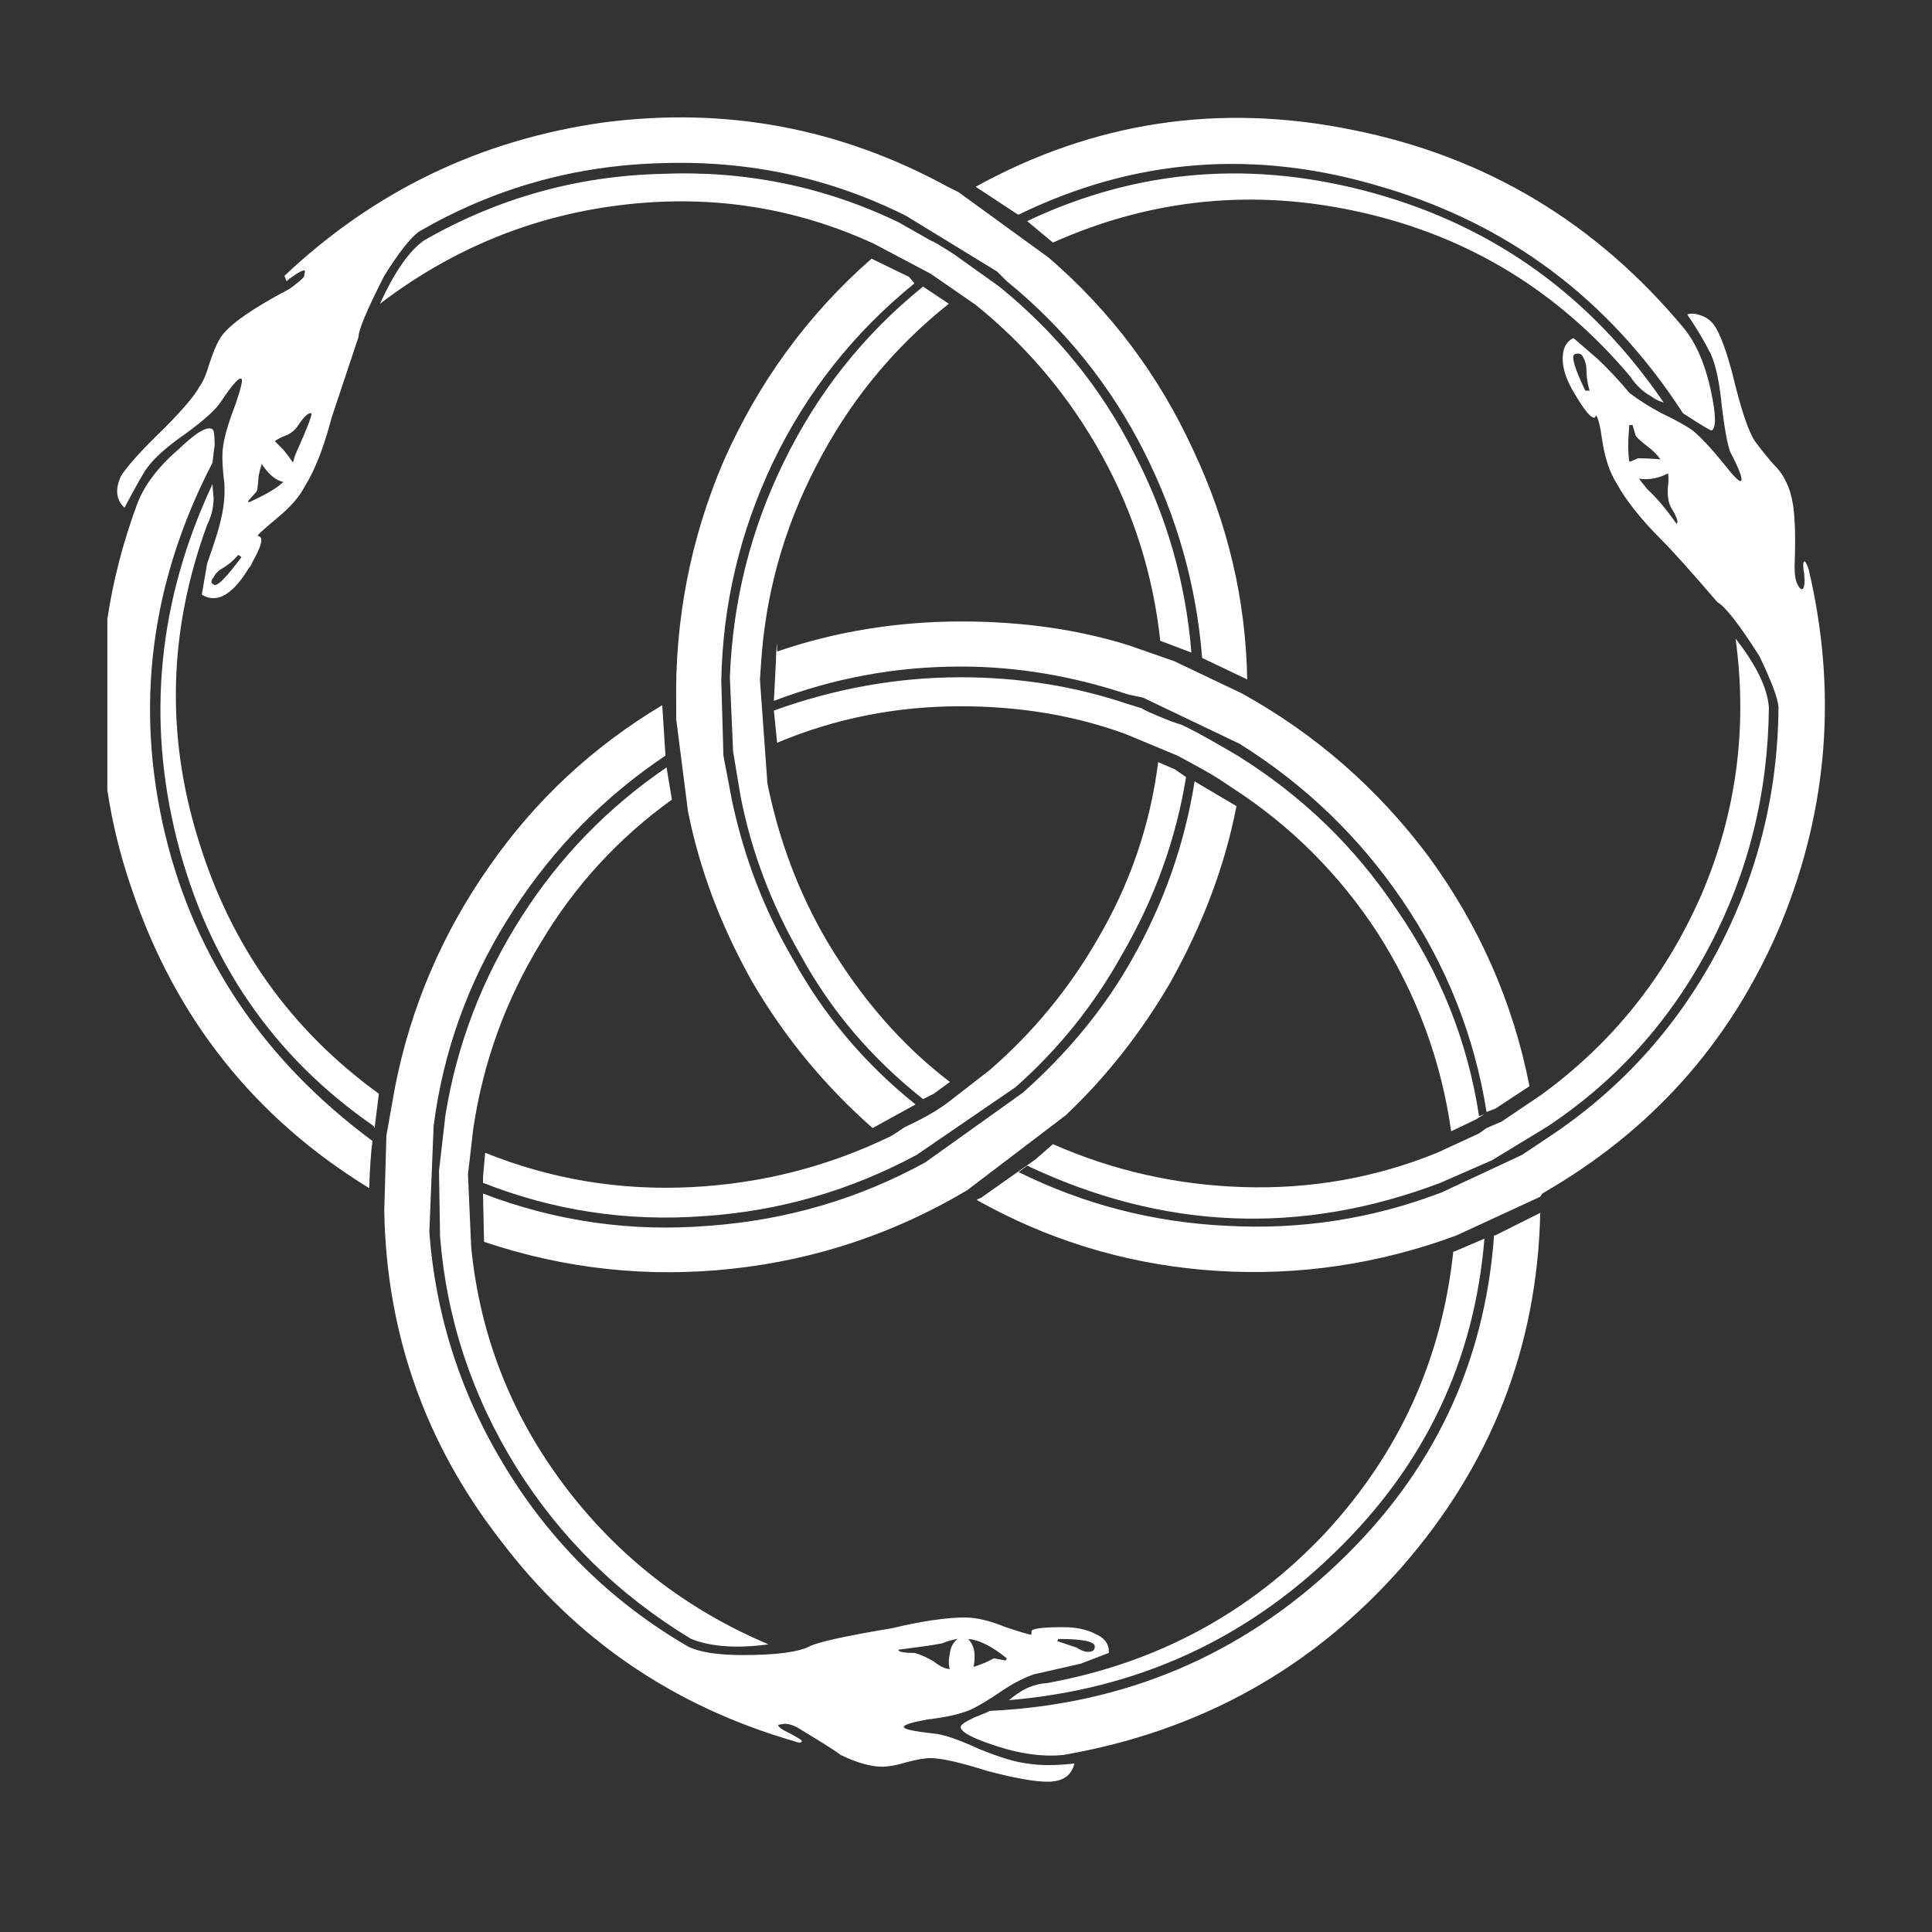 <svg fill="#FFFFFF" xmlns="http://www.w3.org/2000/svg" xmlns:xlink="http://www.w3.org/1999/xlink" version="1.1" x="0px" y="0px" viewBox="0 0 90 90" enable-background="new 0 0 90 90" xml:space="preserve"><rect x="0" y="0" width="90" height="90" fill="#333333" stroke="none"/><path fill-rule="evenodd" clip-rule="evenodd" d="M82.5,21.5c0.333,0.333,0.55,0.617,0.65,0.85c0.267,0.467,0.416,1.117,0.449,1.95  c0.034,0.467,0.034,1.167,0,2.1c0,0.4,0.051,0.684,0.15,0.85c0.066,0.133,0.134,0.2,0.2,0.2c0.1-0.034,0.133-0.267,0.1-0.7  c-0.066-0.367-0.066-0.567,0-0.6c0.033-0.033,0.101,0.083,0.2,0.35c1.333,5.633,0.917,11.117-1.25,16.45  c-2.2,5.3-5.75,9.416-10.65,12.35l-0.5,0.3l-0.1,0.15l-3.9,1.8L67.15,57.8C63.517,59.033,59.8,59.483,56,59.15  c-3.733-0.334-7.233-1.417-10.5-3.25c0.033-0.034,0.1-0.067,0.2-0.101l2.55-1.8l0.8-0.7c2.8,1.233,5.75,1.9,8.851,2  c3.166,0.101,6.183-0.434,9.05-1.6l1.95-0.9l0.35-0.25l0.7-0.3L71.8,51c3.3-2.4,5.783-5.5,7.45-9.3c1.634-3.8,2.167-7.784,1.6-11.95  c0.967,1.233,1.483,2.3,1.551,3.2c-0.034,3.966-0.95,7.667-2.75,11.1c-1.834,3.5-4.367,6.316-7.601,8.45l-2.55,1.55l-2.4,1.05  c-6.5,2.467-12.916,2.2-19.25-0.8l-0.399,0.3c3.033,1.5,6.25,2.334,9.649,2.5c3.467,0.2,6.817-0.316,10.051-1.55l3.75-1.75L72.1,53  c3.334-2.2,5.95-5.066,7.851-8.6c1.899-3.566,2.866-7.383,2.899-11.45c-0.033-0.434-0.333-1.233-0.899-2.4  c-0.934-1.466-1.584-2.3-1.95-2.5c-1.2-1.4-2.066-2.367-2.6-2.9c-0.967-0.967-1.667-1.85-2.101-2.65c-0.3-0.467-0.517-1.1-0.649-1.9  c-0.101-0.733-0.2-1.15-0.301-1.25l-0.05,0.1c-0.166,0.066-0.5-0.333-1-1.2c-0.3-0.5-0.467-0.967-0.5-1.4  c-0.033-0.567,0.134-0.934,0.5-1.1L74.4,16.7c0.533,0.5,1.033,1.033,1.5,1.6c0.433,0.333,0.933,0.65,1.5,0.95  c0.633,0.3,1.116,0.567,1.449,0.8c0.367,0.3,0.851,0.817,1.45,1.55c0.467,0.6,0.733,0.867,0.8,0.8c0.101-0.066-0.066-0.517-0.5-1.35  c-0.133-0.367-0.267-1.1-0.399-2.2c-0.101-1.033-0.267-1.817-0.5-2.35c-0.3-0.6-0.667-1.217-1.101-1.85  c0.167-0.066,0.384-0.05,0.65,0.05c0.3,0.1,0.533,0.3,0.7,0.6c0.3,0.534,0.6,1.434,0.899,2.7c0.334,1.3,0.634,2.15,0.9,2.55  C81.917,20.783,82.167,21.1,82.5,21.5z M75.95,17.55c-3.334-3.966-7.5-6.517-12.5-7.65c-4.967-1.133-9.767-0.667-14.4,1.4l-1.2-1  C52.983,7.867,58.366,7.433,64,9s10.134,4.817,13.5,9.75c-0.233-0.067-0.434-0.167-0.6-0.3C76.533,18.25,76.217,17.95,75.95,17.55z   M79.7,18.2c0.233,1.1,0.25,1.716,0.05,1.85c-0.033,0.034-0.483-0.233-1.35-0.8c-3.434-5.3-8.117-8.817-14.051-10.55  C58.483,6.933,52.85,7.367,47.45,10L47.35,9.95L45.45,8.7C50.95,5.667,56.8,4.783,63,6.05c6.2,1.233,11.35,4.317,15.45,9.25  C79.017,16,79.434,16.967,79.7,18.2z M74.05,18.2c-0.1-0.333-0.149-0.667-0.149-1c0-0.2-0.051-0.383-0.15-0.55  c-0.066-0.167-0.2-0.217-0.4-0.15c-0.166,0.1,0,0.667,0.5,1.7H74.05z M75.9,21.5h0.05c0.166-0.067,0.283-0.117,0.35-0.15  c0.367,0,0.717,0.017,1.05,0.05c-0.166-0.233-0.366-0.433-0.6-0.6c-0.3-0.233-0.483-0.4-0.55-0.5l-0.15-0.5H75.9  C75.833,20.533,75.833,21.1,75.9,21.5z M77.7,22.05c-0.434,0.233-0.884,0.317-1.351,0.25c0.101,0.133,0.233,0.3,0.4,0.5  c0.434,0.4,0.884,0.934,1.35,1.6c0.101-0.066,0.017-0.316-0.25-0.75c-0.133-0.233-0.183-0.566-0.149-1  C77.733,22.417,77.733,22.217,77.7,22.05z M43.35,11.2c0.167,0.066,0.533,0.283,1.1,0.65l2.1,1.5c2.667,2.167,4.75,4.733,6.25,7.7  c1.533,2.934,2.434,6.05,2.7,9.35l-1.45-0.55c-0.333-3.067-1.233-5.934-2.7-8.6c-1.5-2.733-3.466-5.083-5.899-7.05l-2.1-1.45  l-2.65-1.4c-3.7-1.7-7.617-2.3-11.75-1.8s-7.883,2.034-11.25,4.6c0.667-1.467,1.35-2.45,2.05-2.95c3.433-1.967,7.117-3,11.05-3.1  c3.9-0.167,7.583,0.583,11.05,2.25L43.35,11.2z M44.65,8.95l4.2,3.05c2.9,2.5,5.15,5.5,6.75,9c1.601,3.4,2.434,6.95,2.5,10.65  l-2.1-1c-0.267-3.367-1.167-6.566-2.7-9.6c-1.566-3.1-3.7-5.75-6.399-7.95l-0.45-0.45l-4.25-2.6  c-3.534-1.767-7.317-2.583-11.35-2.45C26.783,7.7,23,8.767,19.5,10.8c-0.4,0.3-0.933,0.983-1.6,2.05c-0.8,1.566-1.2,2.517-1.2,2.85  l-1.25,3.75c-0.367,1.4-0.784,2.466-1.25,3.2c-0.233,0.467-0.65,0.95-1.25,1.45c-0.6,0.5-0.917,0.783-0.95,0.85L12.1,25  c0.167,0.1,0.05,0.5-0.35,1.2c-0.033,0.1-0.083,0.183-0.15,0.25c-0.767,1.267-1.5,1.683-2.2,1.25l0.25-1.45  c0.367-1.033,0.583-1.733,0.65-2.1c0.133-0.533,0.184-1.083,0.15-1.65c-0.1-0.8-0.117-1.383-0.05-1.75  c0.067-0.467,0.267-1.133,0.6-2c0.233-0.7,0.317-1.067,0.25-1.1c-0.1-0.1-0.417,0.25-0.95,1.05c-0.233,0.367-0.783,0.867-1.65,1.5  c-0.867,0.6-1.467,1.133-1.8,1.6c-0.133,0.167-0.483,0.784-1.05,1.85c-0.4-0.367-0.45-0.867-0.15-1.5  c0.333-0.5,0.983-1.217,1.95-2.15c0.9-0.9,1.467-1.567,1.7-2c0.167-0.233,0.317-0.583,0.45-1.05c0.167-0.5,0.317-0.867,0.45-1.1  c0.3-0.6,1.4-1.4,3.3-2.4c0.4-0.3,0.617-0.483,0.65-0.55c0.033-0.066,0.05-0.167,0.05-0.3c-0.067-0.033-0.267,0.066-0.6,0.3  c-0.1,0.067-0.184,0.133-0.25,0.2l-0.1-0.25c4.2-3.967,9.167-6.35,14.9-7.15c5.667-0.733,11,0.267,16,3L44.65,8.95z M42.6,13.2  c-2.833,2.3-5.033,5.083-6.6,8.35c-1.533,3.233-2.333,6.617-2.4,10.15l0.1,3.5l0.4,2.1c0.566,2.667,1.517,5.133,2.85,7.4  c1.433,2.6,3.333,4.85,5.7,6.75l-2,1.1c-2.233-1.967-4.1-4.233-5.6-6.8c-1.333-2.367-2.283-4.783-2.85-7.25l-0.15-0.7l-0.55-4.3  v-0.7c-0.067-3.933,0.667-7.7,2.2-11.3c1.633-3.7,3.933-6.85,6.9-9.45l1.75,0.85L42.6,13.2z M44.2,14.15  c-2.6,2.067-4.667,4.6-6.2,7.6c-1.5,2.9-2.35,5.967-2.55,9.2l-0.05,0.7l0.35,4.85c0.533,2.633,1.45,5.067,2.75,7.3  c1.6,2.7,3.517,4.9,5.75,6.601l-0.75,0.55L43,51.2c-2.4-1.9-4.3-4.134-5.7-6.7c-1.367-2.367-2.3-4.833-2.8-7.4L34.15,35L34,31.55  c0.133-3.533,0.967-6.867,2.5-10c1.567-3.233,3.733-5.966,6.5-8.2L44.2,14.15z M54.7,30.8l3.149,1.5c3.434,1.9,6.334,4.434,8.7,7.6  c2.367,3.233,3.934,6.8,4.7,10.7l-1.6,1.051l-0.4,0.149c-0.566-3.566-1.884-6.867-3.95-9.9c-2-2.933-4.517-5.35-7.55-7.25l-4.5-2.15  l-0.7-0.15c-2.6-0.867-5.2-1.3-7.8-1.3c-3,0-5.9,0.534-8.7,1.6l0.1-1.9c0-0.267,0.017-0.533,0.05-0.8v0.4  c2.733-0.934,5.6-1.4,8.6-1.4c2.8,0,5.384,0.367,7.75,1.1L54.7,30.8z M54.75,35.85l0.5,0.35c-0.467,2.9-1.467,5.667-3,8.3  c-1.3,2.333-2.95,4.384-4.95,6.15L42.7,53.8c-3.1,1.667-6.4,2.617-9.9,2.851c-3.566,0.267-7-0.25-10.3-1.551v-0.25l0.1-1.149  c3.066,1.233,6.267,1.767,9.6,1.6c3.3-0.166,6.417-0.967,9.35-2.399l0.6-0.4c0.8-0.366,1.45-0.733,1.95-1.1l2-1.551  c2-1.733,3.667-3.75,5-6.05c1.534-2.6,2.483-5.367,2.851-8.3L54.75,35.85z M53.2,33c0.066,0.067,0.517,0.267,1.35,0.6L55,33.75  c0.333,0.133,1.017,0.5,2.05,1.1l0.601,0.35c3,1.867,5.466,4.25,7.399,7.15c2.033,2.933,3.316,6.15,3.851,9.65l0.25-0.1l-0.4,0.25  L67.6,52.7c-0.466-3.3-1.6-6.367-3.399-9.2c-1.8-2.767-4.066-5.033-6.8-6.8L56.8,36.3c-0.3-0.2-0.95-0.566-1.95-1.1l-2.399-1  c-2.367-0.867-4.934-1.3-7.7-1.3c-3,0-5.85,0.567-8.55,1.7l-0.15-1.5c2.867-1.033,5.767-1.55,8.7-1.55c2.733,0,5.333,0.417,7.8,1.25  L53.2,33z M54.5,45.8c-1.366,2.334-2.983,4.384-4.85,6.15l-4.601,3.5c-3.367,2-7,3.217-10.9,3.649  c-3.967,0.434-7.833,0.017-11.6-1.25L22.5,55.6c3.4,1.301,6.917,1.801,10.55,1.5c3.6-0.267,6.95-1.25,10.05-2.949l4.55-3.25  c2.1-1.867,3.783-3.917,5.05-6.15c1.5-2.633,2.483-5.417,2.95-8.35l1.949,1.15C57.066,40.317,56.033,43.067,54.5,45.8z M9.9,20  c0.067,0.033,0.1,0.283,0.1,0.75c-0.033,0.2-0.067,0.467-0.1,0.8C7,27.15,6.267,32.933,7.7,38.9c1.4,5.767,4.617,10.517,9.65,14.25  c-0.067,0.5-0.117,1.216-0.15,2.149v0.05C11.867,52.083,8.183,47.45,6.15,41.45C5.617,39.917,5.233,38.367,5,36.8v-7.95  c0.267-1.8,0.733-3.6,1.4-5.4c0.333-0.867,0.983-1.717,1.95-2.55C9.15,20.133,9.667,19.833,9.9,20z M9.65,24.45  c-1.8,4.9-1.933,9.8-0.4,14.7c1.5,4.9,4.3,8.833,8.4,11.8l-0.2,1.6l-0.05-0.1c-4.667-3.233-7.717-7.667-9.15-13.3  c-1.433-5.667-0.883-11.2,1.65-16.6c0,0.067,0.017,0.284,0.05,0.65C9.95,23.633,9.85,24.05,9.65,24.45z M13.2,20.95  c0.167,0.2,0.316,0.4,0.45,0.6c0.033-0.133,0.067-0.25,0.1-0.35c0.567-1.267,0.817-1.917,0.75-1.95  c-0.133-0.033-0.333,0.15-0.6,0.55c-0.167,0.267-0.417,0.45-0.75,0.55c-0.133,0.066-0.25,0.133-0.35,0.2  C12.933,20.683,13.067,20.817,13.2,20.95z M11.95,22.9l-0.4,0.45l0.05,0.05c0.8-0.367,1.333-0.683,1.6-0.95  c-0.333-0.067-0.65-0.317-0.95-0.75c-0.033-0.034-0.05-0.067-0.05-0.1c-0.067,0.2-0.117,0.383-0.15,0.55  C12.017,22.617,11.983,22.867,11.95,22.9z M11.25,25.95l-0.15-0.1c-0.233,0.267-0.467,0.467-0.7,0.6s-0.383,0.283-0.45,0.45  c-0.067,0.067-0.1,0.133-0.1,0.2c0,0.066,0.05,0.117,0.15,0.15C10.167,27.283,10.583,26.85,11.25,25.95z M31,35.2  c-2.833,1.9-5.183,4.283-7.05,7.15c-1.9,2.9-3.117,6.034-3.65,9.4l-0.1,0.7L20,57.4c0.3,3.966,1.5,7.649,3.6,11.05  c2.133,3.467,4.95,6.217,8.45,8.25c0.534,0.267,1.383,0.399,2.55,0.399c1.533,0,2.566-0.133,3.1-0.399  c0.367-0.2,1.65-0.483,3.85-0.851c1.4-0.333,2.534-0.5,3.4-0.5c0.533,0,1.166,0.15,1.899,0.45c0.7,0.233,1.101,0.351,1.2,0.351V76  c0-0.134,0.5-0.2,1.5-0.2c0.566,0,1.05,0.101,1.45,0.3c0.467,0.2,0.684,0.5,0.65,0.9l-1.301,0.5L48.15,78  c-0.467,0.167-0.95,0.417-1.45,0.75c-0.634,0.434-1.134,0.733-1.5,0.9c-0.467,0.199-1.133,0.35-2,0.449  c-0.733,0.134-1.1,0.25-1.1,0.351c0,0.1,0.45,0.2,1.35,0.3c0.466,0.033,1.167,0.267,2.1,0.7c0.967,0.399,1.733,0.633,2.3,0.7  c0.601,0.1,1.334,0.1,2.2,0C49.917,82.717,49.5,83,48.8,83c-0.6,0-1.533-0.167-2.8-0.5c-1.267-0.4-2.15-0.6-2.65-0.6  c-0.267,0-0.65,0.066-1.15,0.199c-0.434,0.134-0.8,0.2-1.1,0.2c-0.533,0-1.184-0.184-1.95-0.55c-0.1-0.1-0.7-0.483-1.8-1.15  c-0.3-0.199-0.567-0.3-0.8-0.3l-0.3,0.05c0,0.101,0.183,0.233,0.55,0.4c0.367,0.2,0.55,0.316,0.55,0.35c0,0.101-0.133,0.101-0.4,0  c-5.6-1.633-10.133-4.733-13.6-9.3C19.817,67.267,18,62.134,17.9,56.4l0.1-3.5l0.4-2.25c0.733-3.733,2.2-7.167,4.4-10.3  c2.133-3.067,4.817-5.567,8.05-7.5L31,35.2z M25.2,43.9c-1.633,2.667-2.684,5.55-3.15,8.65L21.8,54.7l0.15,3.399  c0.4,4.067,1.833,7.75,4.3,11.051c2.5,3.333,5.683,5.816,9.55,7.449c-1.466,0.2-2.667,0.117-3.6-0.25  c-3.367-2.033-6.083-4.699-8.15-8c-2.066-3.333-3.25-6.916-3.55-10.75l-0.05-3.05l0.3-2.6c0.533-3.3,1.717-6.384,3.55-9.25  c1.767-2.767,4.017-5.083,6.75-6.95l0.25,1.5C28.8,39.05,26.767,41.267,25.2,43.9z M69.15,57.7c-0.467,5.7-2.784,10.566-6.95,14.6  C58,76.4,52.934,78.7,47,79.2c0.2-0.167,0.384-0.3,0.55-0.4c0.367-0.233,0.783-0.366,1.25-0.399c5.101-0.934,9.4-3.25,12.9-6.95  c3.467-3.733,5.467-8.117,6-13.15h0.05L69.15,57.7z M69.65,57.55l2.1-1.05c-0.134,6.233-2.283,11.733-6.45,16.5  c-4.166,4.733-9.416,7.65-15.75,8.75c-0.934,0.1-1.967-0.033-3.1-0.4c-1.134-0.366-1.7-0.666-1.7-0.899  c0-0.101,0.217-0.25,0.65-0.45c0.433-0.167,0.666-0.267,0.699-0.3c6.301-0.3,11.7-2.584,16.2-6.851c4.434-4.199,6.867-9.3,7.3-15.3  H69.65z M50.7,76.95c0.2,0,0.3-0.084,0.3-0.25c0-0.233-0.566-0.351-1.7-0.351l-0.05,0.101c0.3,0.1,0.6,0.2,0.9,0.3  C50.35,76.884,50.533,76.95,50.7,76.95z M46.9,77.25c-0.7-0.566-1.301-0.866-1.801-0.9c0.2,0.2,0.301,0.467,0.301,0.801  c0,0.199-0.017,0.366-0.051,0.5c0.334-0.101,0.65-0.233,0.95-0.4l0.55,0.1L46.9,77.25z M43.9,76.55  c-0.333,0.066-0.767,0.134-1.3,0.2l-0.75,0.1c0,0.101,0.25,0.15,0.75,0.15c0.267,0.066,0.566,0.2,0.9,0.4  c0.3,0.233,0.55,0.35,0.75,0.35c-0.067-0.167-0.067-0.417,0-0.75c0.033-0.267,0.15-0.483,0.35-0.65  C44.367,76.384,44.133,76.45,43.9,76.55z"></path></svg>